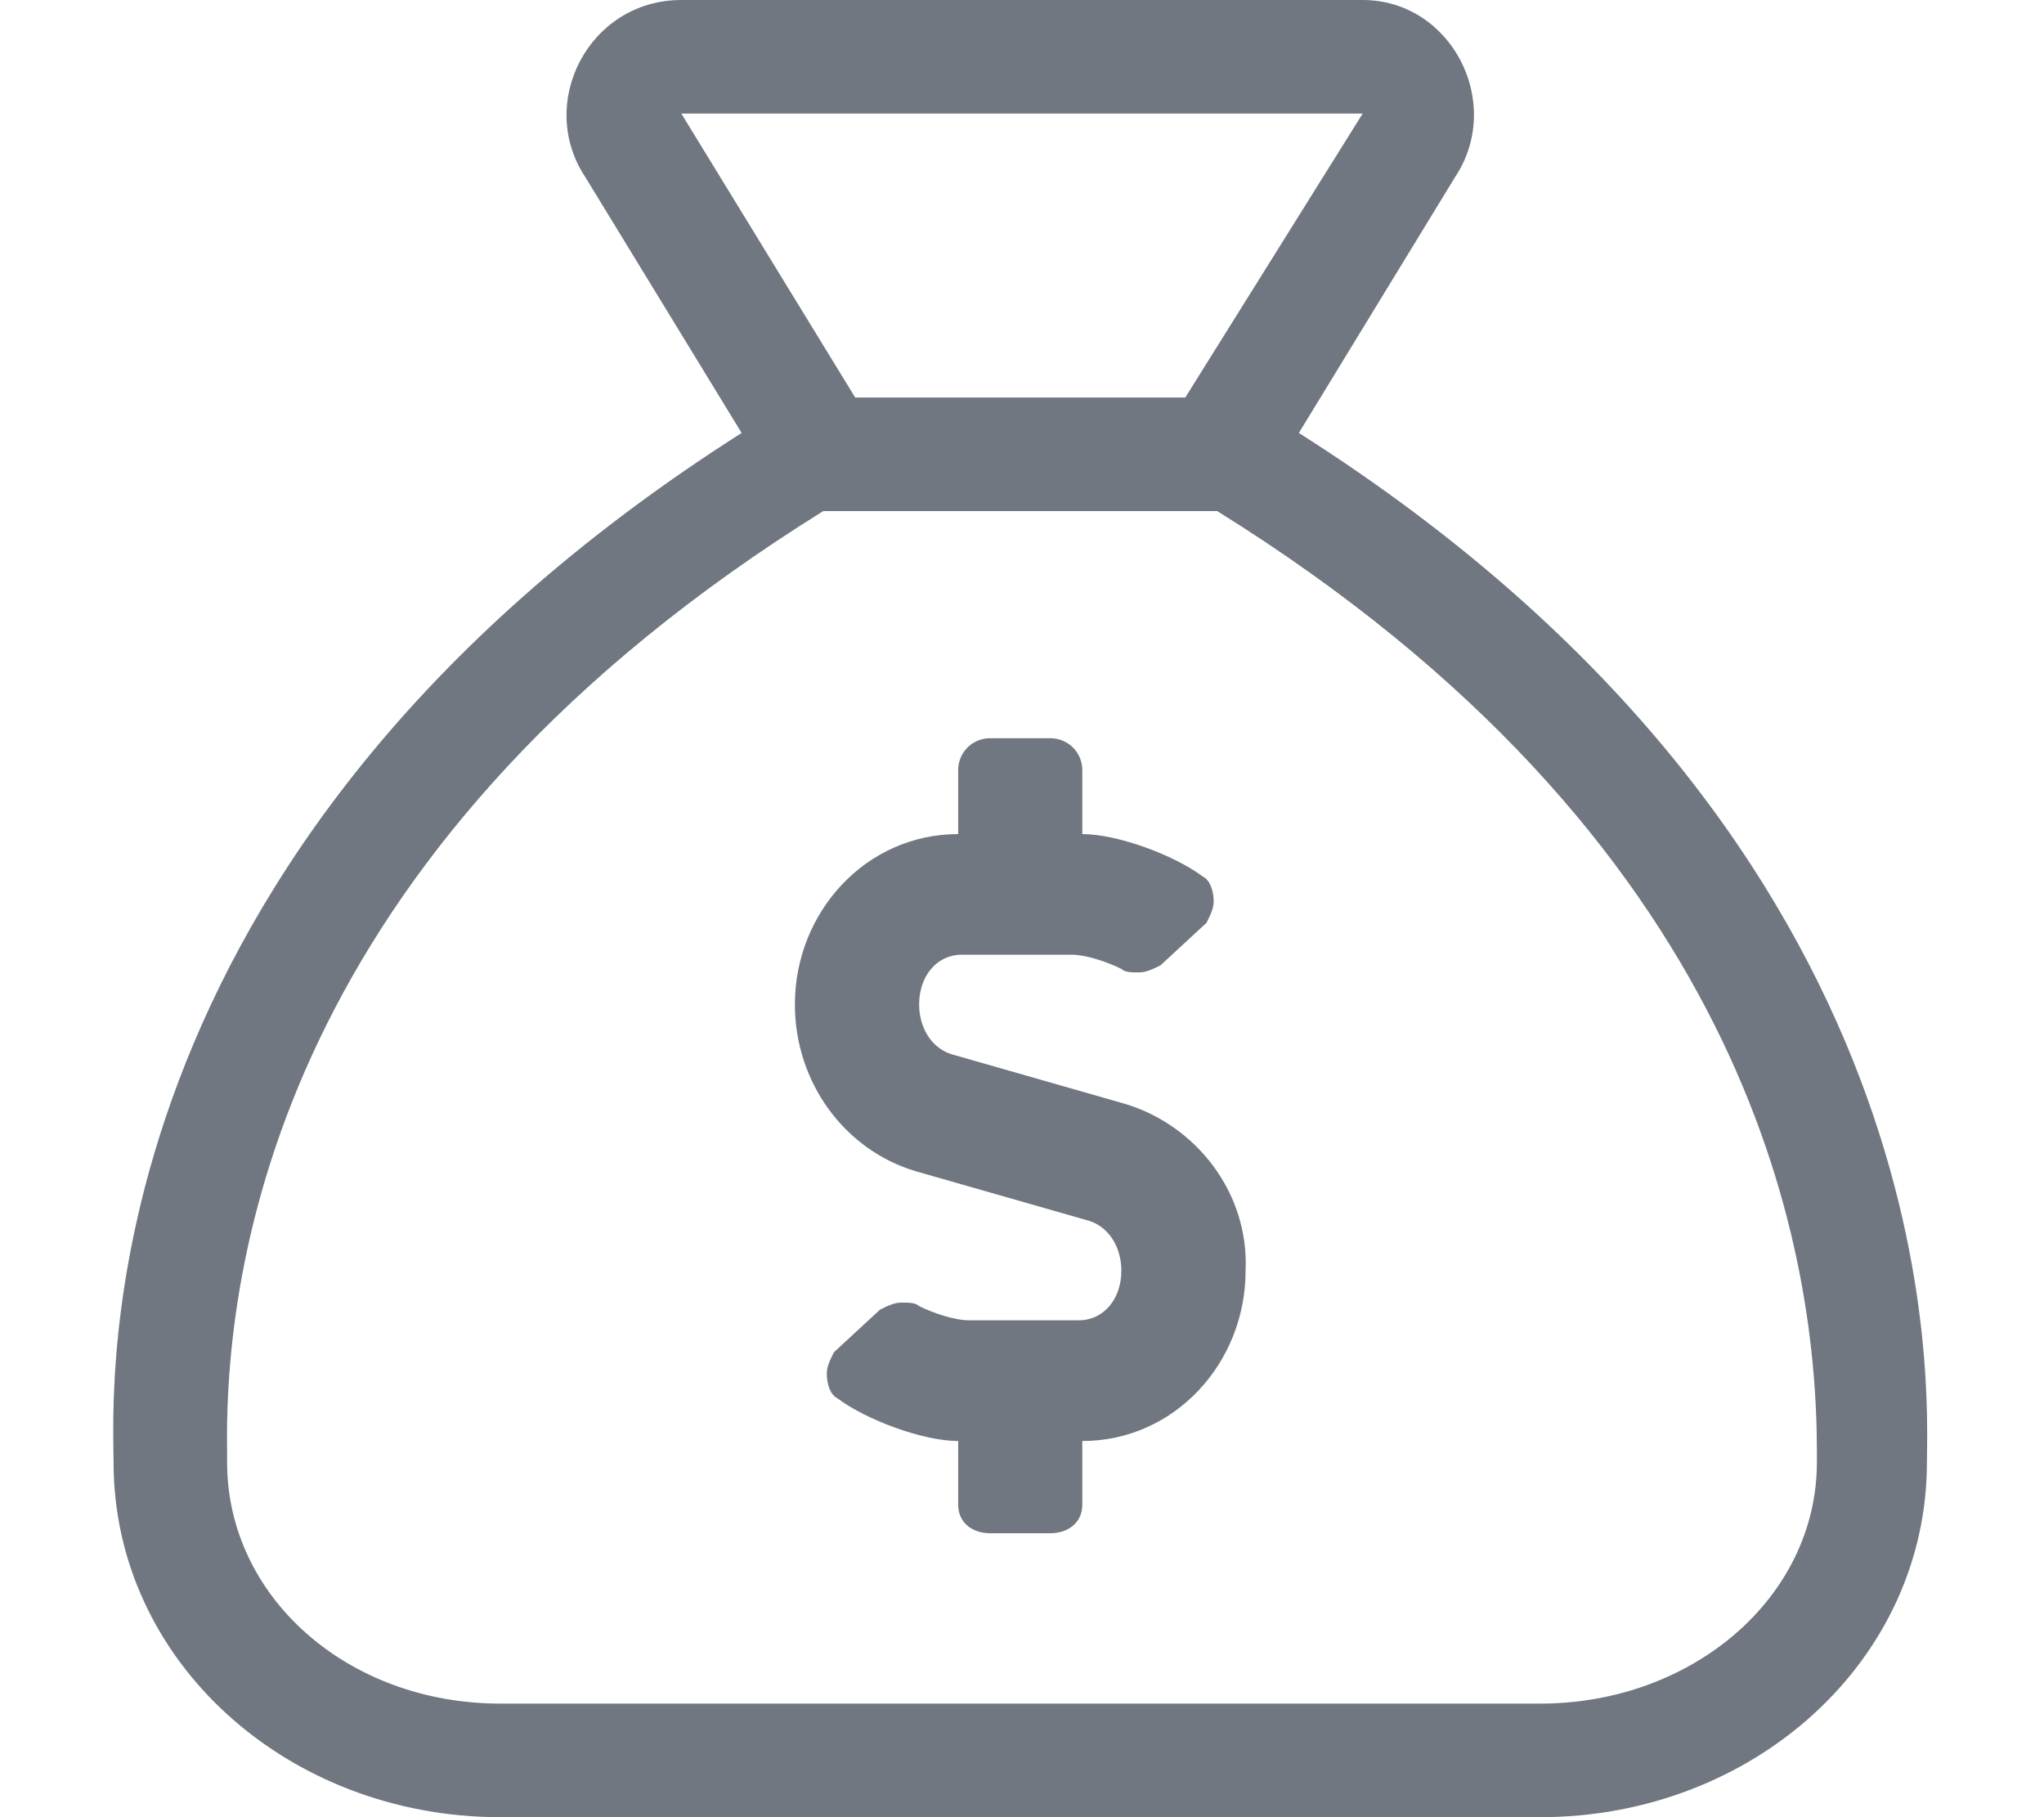<svg width="18" height="16" viewBox="0 0 18 16" fill="none" xmlns="http://www.w3.org/2000/svg">
<path d="M11.438 3.812L12.812 1.562C13.25 0.906 12.781 0 12 0H6C5.188 0 4.719 0.906 5.156 1.562L6.531 3.812C0.688 7.531 1 12.281 1 12.875C1 14.625 2.531 16 4.406 16H13.562C15.438 16 16.969 14.625 16.969 12.875C16.969 12.281 17.25 7.5 11.438 3.812ZM6 1H12L10.438 3.5H7.531L6 1ZM16 12.875C16 14.062 14.906 15 13.562 15H4.406C3.062 15 2 14.062 2 12.875V12.781C1.969 10.906 2.625 7.375 7.25 4.5H10.719C15.344 7.375 16 10.906 16 12.781V12.875ZM9.906 9.719L8.375 9.281C8.188 9.219 8.094 9.031 8.094 8.844C8.094 8.594 8.25 8.406 8.469 8.406H9.438C9.562 8.406 9.75 8.469 9.875 8.531C9.906 8.562 9.969 8.562 10.031 8.562C10.094 8.562 10.156 8.531 10.219 8.5L10.625 8.125C10.656 8.062 10.688 8 10.688 7.938C10.688 7.844 10.656 7.75 10.594 7.719C10.344 7.531 9.844 7.344 9.531 7.344V6.781C9.531 6.625 9.406 6.5 9.25 6.5H8.719C8.562 6.5 8.438 6.625 8.438 6.781V7.344C7.625 7.344 7 8.031 7 8.844C7 9.531 7.438 10.125 8.062 10.312L9.594 10.75C9.781 10.812 9.875 11 9.875 11.188C9.875 11.438 9.719 11.625 9.5 11.625H8.531C8.406 11.625 8.219 11.562 8.094 11.5C8.062 11.469 8 11.469 7.938 11.469C7.875 11.469 7.812 11.5 7.75 11.531L7.344 11.906C7.312 11.969 7.281 12.031 7.281 12.094C7.281 12.188 7.312 12.281 7.375 12.312C7.625 12.5 8.125 12.688 8.438 12.688V13.25C8.438 13.406 8.562 13.5 8.719 13.5H9.25C9.406 13.5 9.531 13.406 9.531 13.25V12.688C10.344 12.688 10.969 12 10.969 11.188C11 10.5 10.531 9.906 9.906 9.719Z" fill="#707780"/>
</svg>
